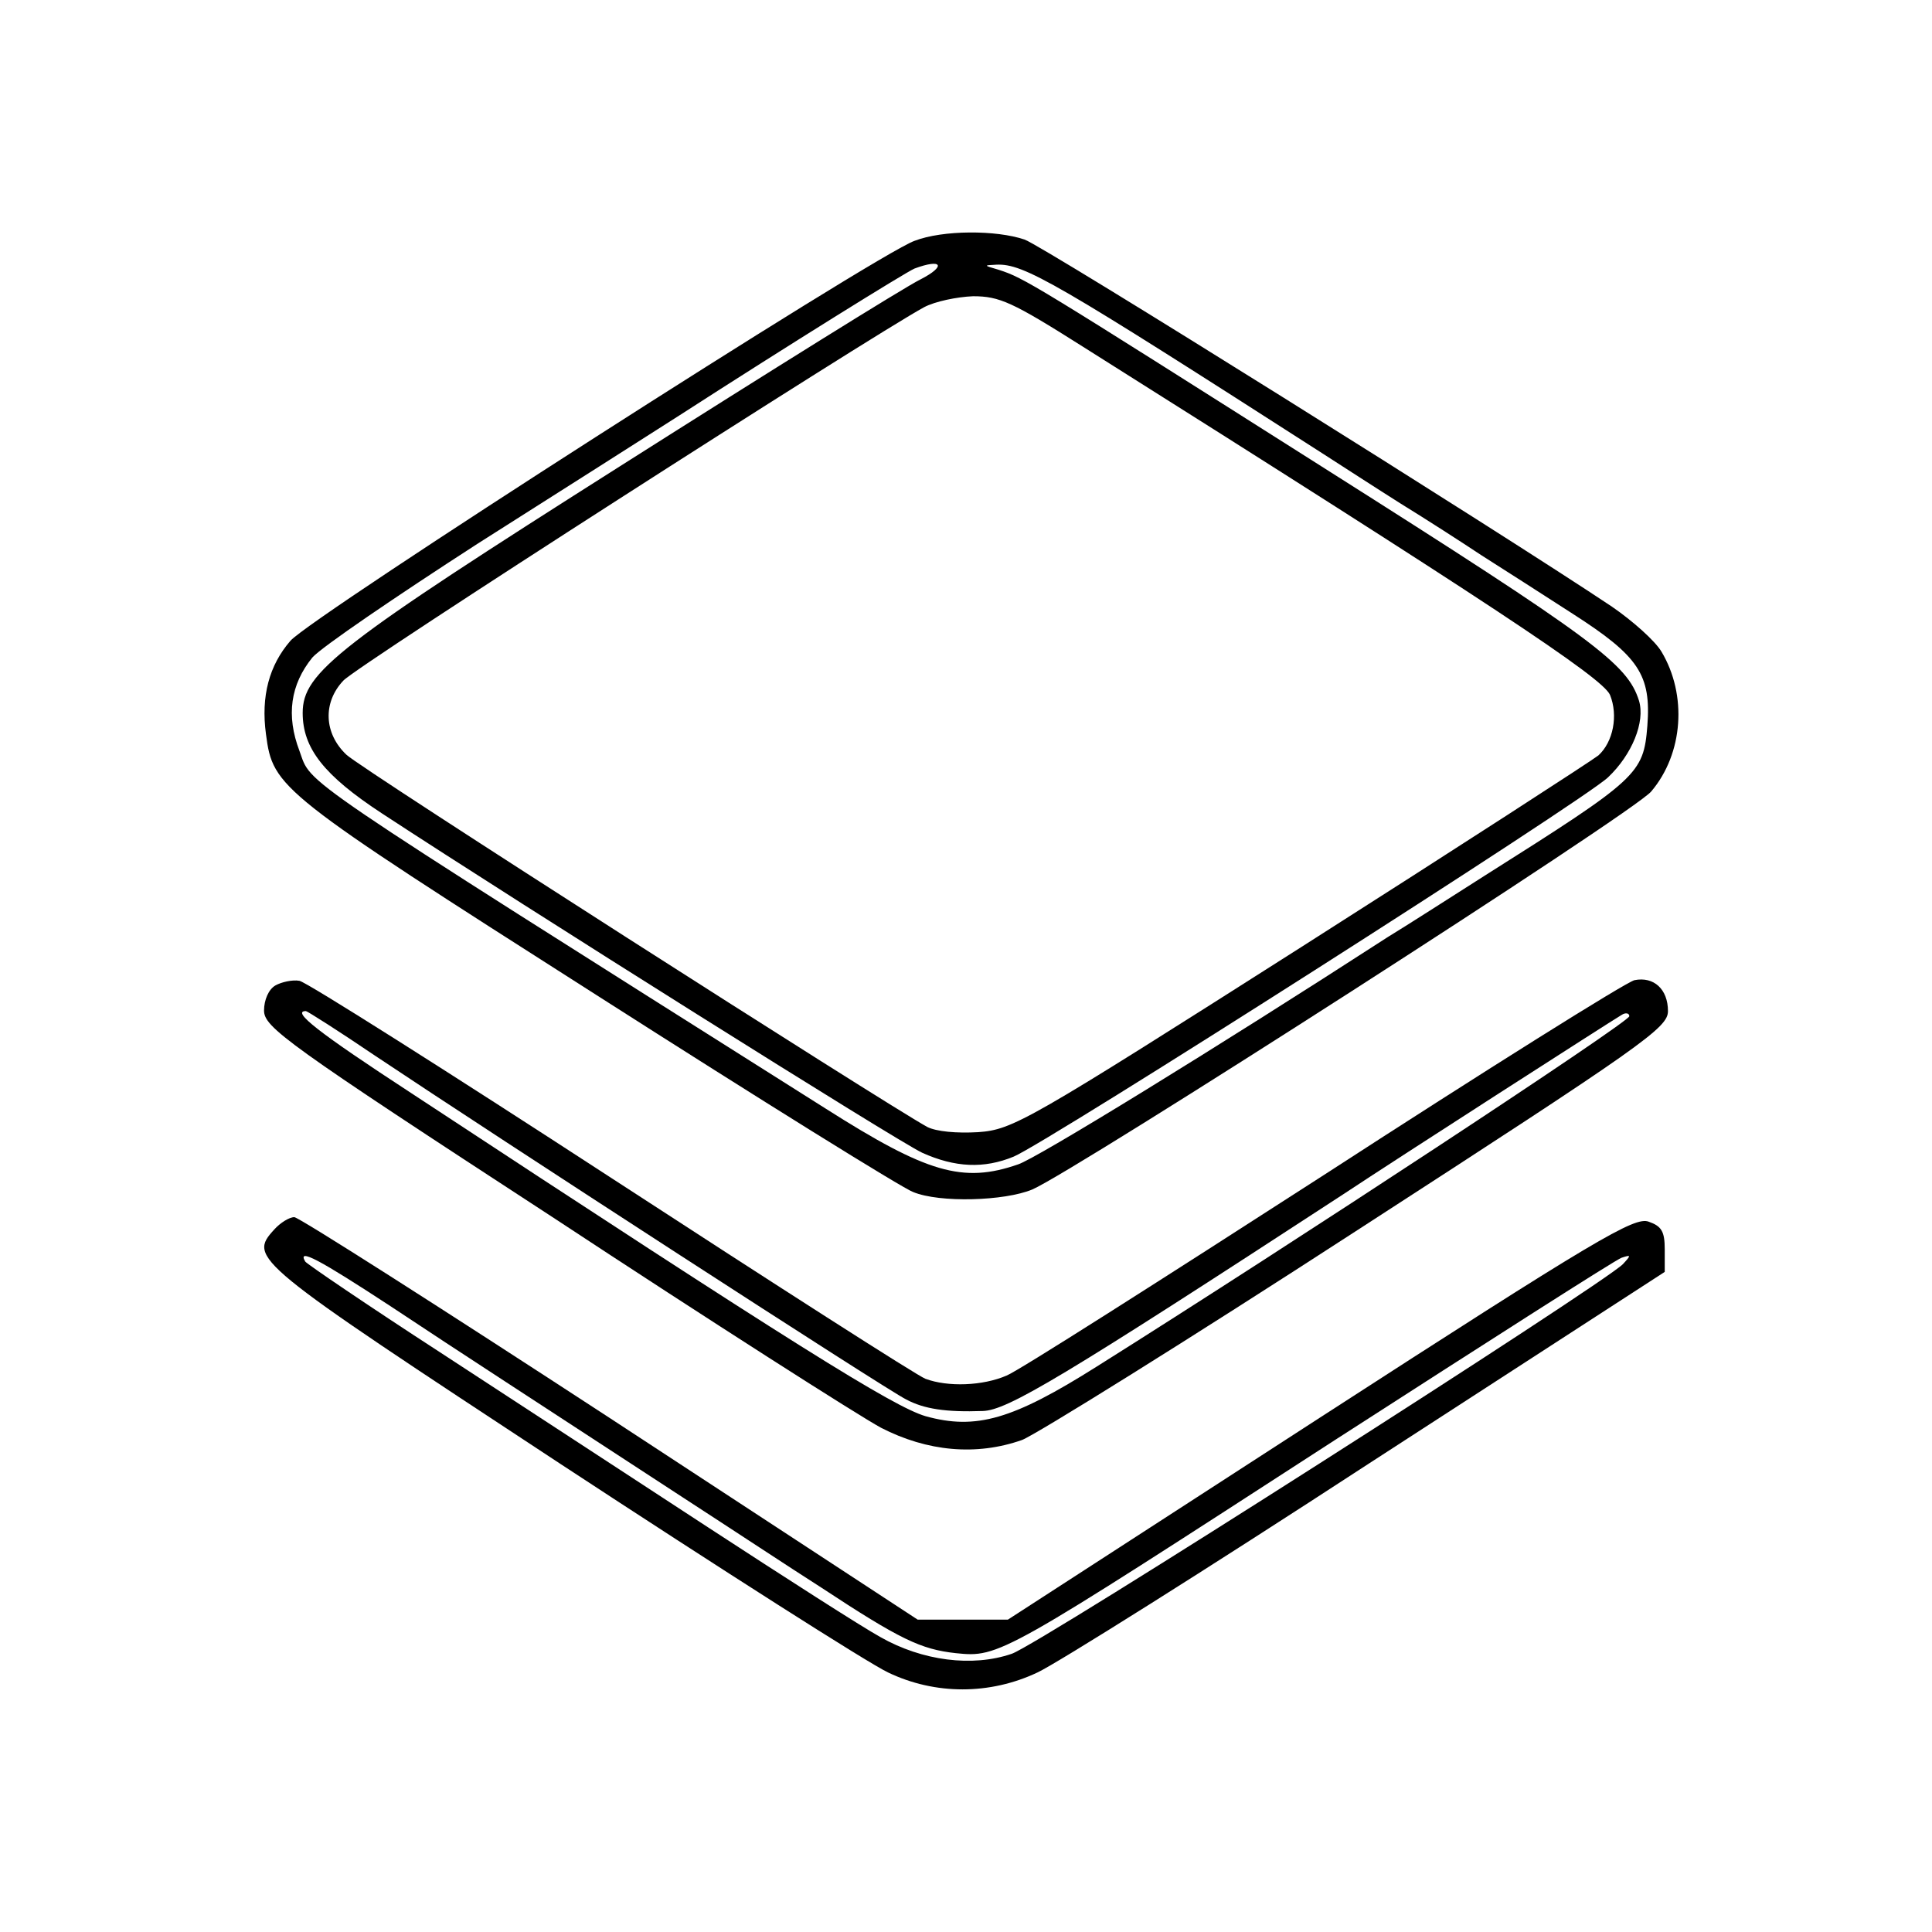 <?xml version="1.0" standalone="no"?>
<!DOCTYPE svg PUBLIC "-//W3C//DTD SVG 20010904//EN"
 "http://www.w3.org/TR/2001/REC-SVG-20010904/DTD/svg10.dtd">
<svg version="1.0" xmlns="http://www.w3.org/2000/svg"
 width="300pt" height="300pt" viewBox="0 0 300 300"
 preserveAspectRatio="xMidYMid meet">
<g transform="translate(0,300) scale(0.1,-0.1)"
fill="#000000" stroke="none">
<path d="M1420 2626 c-59 -21 -936 -583 -969 -621 -33 -38 -46 -86 -38 -145
11 -84 19 -90 513 -405 255 -163 477 -301 492 -306 41 -17 142 -14 185 4 67
29 935 586 961 618 50 59 56 150 16 217 -10 17 -45 48 -77 70 -172 115 -883
560 -912 570 -44 15 -127 15 -171 -2z m9 -60 c-26 -13 -233 -142 -460 -286
-445 -282 -499 -324 -499 -387 0 -55 33 -97 123 -156 223 -146 802 -510 839
-527 51 -23 96 -25 142 -6 51 21 887 554 923 589 37 35 58 86 48 119 -18 57
-67 94 -487 360 -456 289 -467 296 -507 309 -24 7 -24 7 -4 8 43 2 92 -27 508
-294 28 -18 82 -53 120 -77 39 -24 95 -60 125 -80 30 -19 94 -60 142 -91 103
-66 122 -95 116 -174 -6 -75 -14 -82 -253 -233 -55 -35 -122 -78 -150 -95
-269 -174 -546 -344 -574 -353 -86 -30 -142 -13 -298 86 -839 530 -798 502
-818 556 -21 55 -14 103 20 145 14 16 130 95 257 177 128 81 269 171 313 199
169 109 351 222 365 228 43 16 50 4 9 -17z m252 -104 c633 -399 807 -514 819
-541 13 -32 5 -73 -18 -94 -10 -8 -217 -142 -462 -298 -426 -271 -447 -283
-501 -287 -34 -2 -65 1 -79 8 -64 35 -879 556 -902 578 -35 33 -37 81 -5 115
19 22 819 535 902 580 17 9 51 16 76 17 41 0 61 -9 170 -78z"/>
<path d="M428 1470 c-11 -6 -18 -23 -18 -39 0 -26 32 -50 448 -321 246 -162
475 -308 510 -327 72 -37 148 -44 219 -19 21 8 256 154 521 326 445 288 482
314 482 340 0 34 -22 54 -52 48 -13 -3 -230 -139 -483 -303 -253 -163 -474
-304 -492 -311 -37 -16 -91 -18 -126 -5 -13 5 -233 146 -488 312 -255 166
-473 304 -484 306 -11 2 -28 -2 -37 -7z m154 -109 c187 -125 796 -520 825
-534 28 -15 62 -20 119 -18 38 1 122 51 559 336 89 59 413 267 433 279 6 4 12
3 12 -2 0 -9 -520 -351 -827 -544 -130 -82 -187 -99 -266 -77 -50 15 -200 108
-799 502 -144 94 -186 127 -163 127 2 0 51 -31 107 -69z"/>
<path d="M426 1091 c-41 -45 -35 -49 444 -364 250 -164 479 -310 509 -324 73
-35 158 -35 232 0 30 14 261 159 514 324 l460 298 0 35 c0 28 -5 36 -25 43
-22 8 -80 -26 -510 -304 l-485 -314 -70 0 -70 0 -478 313 c-262 171 -483 312
-490 312 -8 0 -22 -9 -31 -19z m180 -119 c119 -79 203 -133 454 -297 74 -48
171 -112 215 -140 123 -81 155 -96 209 -102 68 -7 70 -5 589 331 236 152 436
280 445 283 15 5 15 4 2 -10 -32 -32 -907 -591 -949 -605 -61 -21 -139 -11
-204 26 -29 16 -149 93 -267 170 -118 77 -306 200 -418 273 -111 72 -205 136
-208 140 -13 22 22 3 132 -69z"/>
</g>
</svg>
